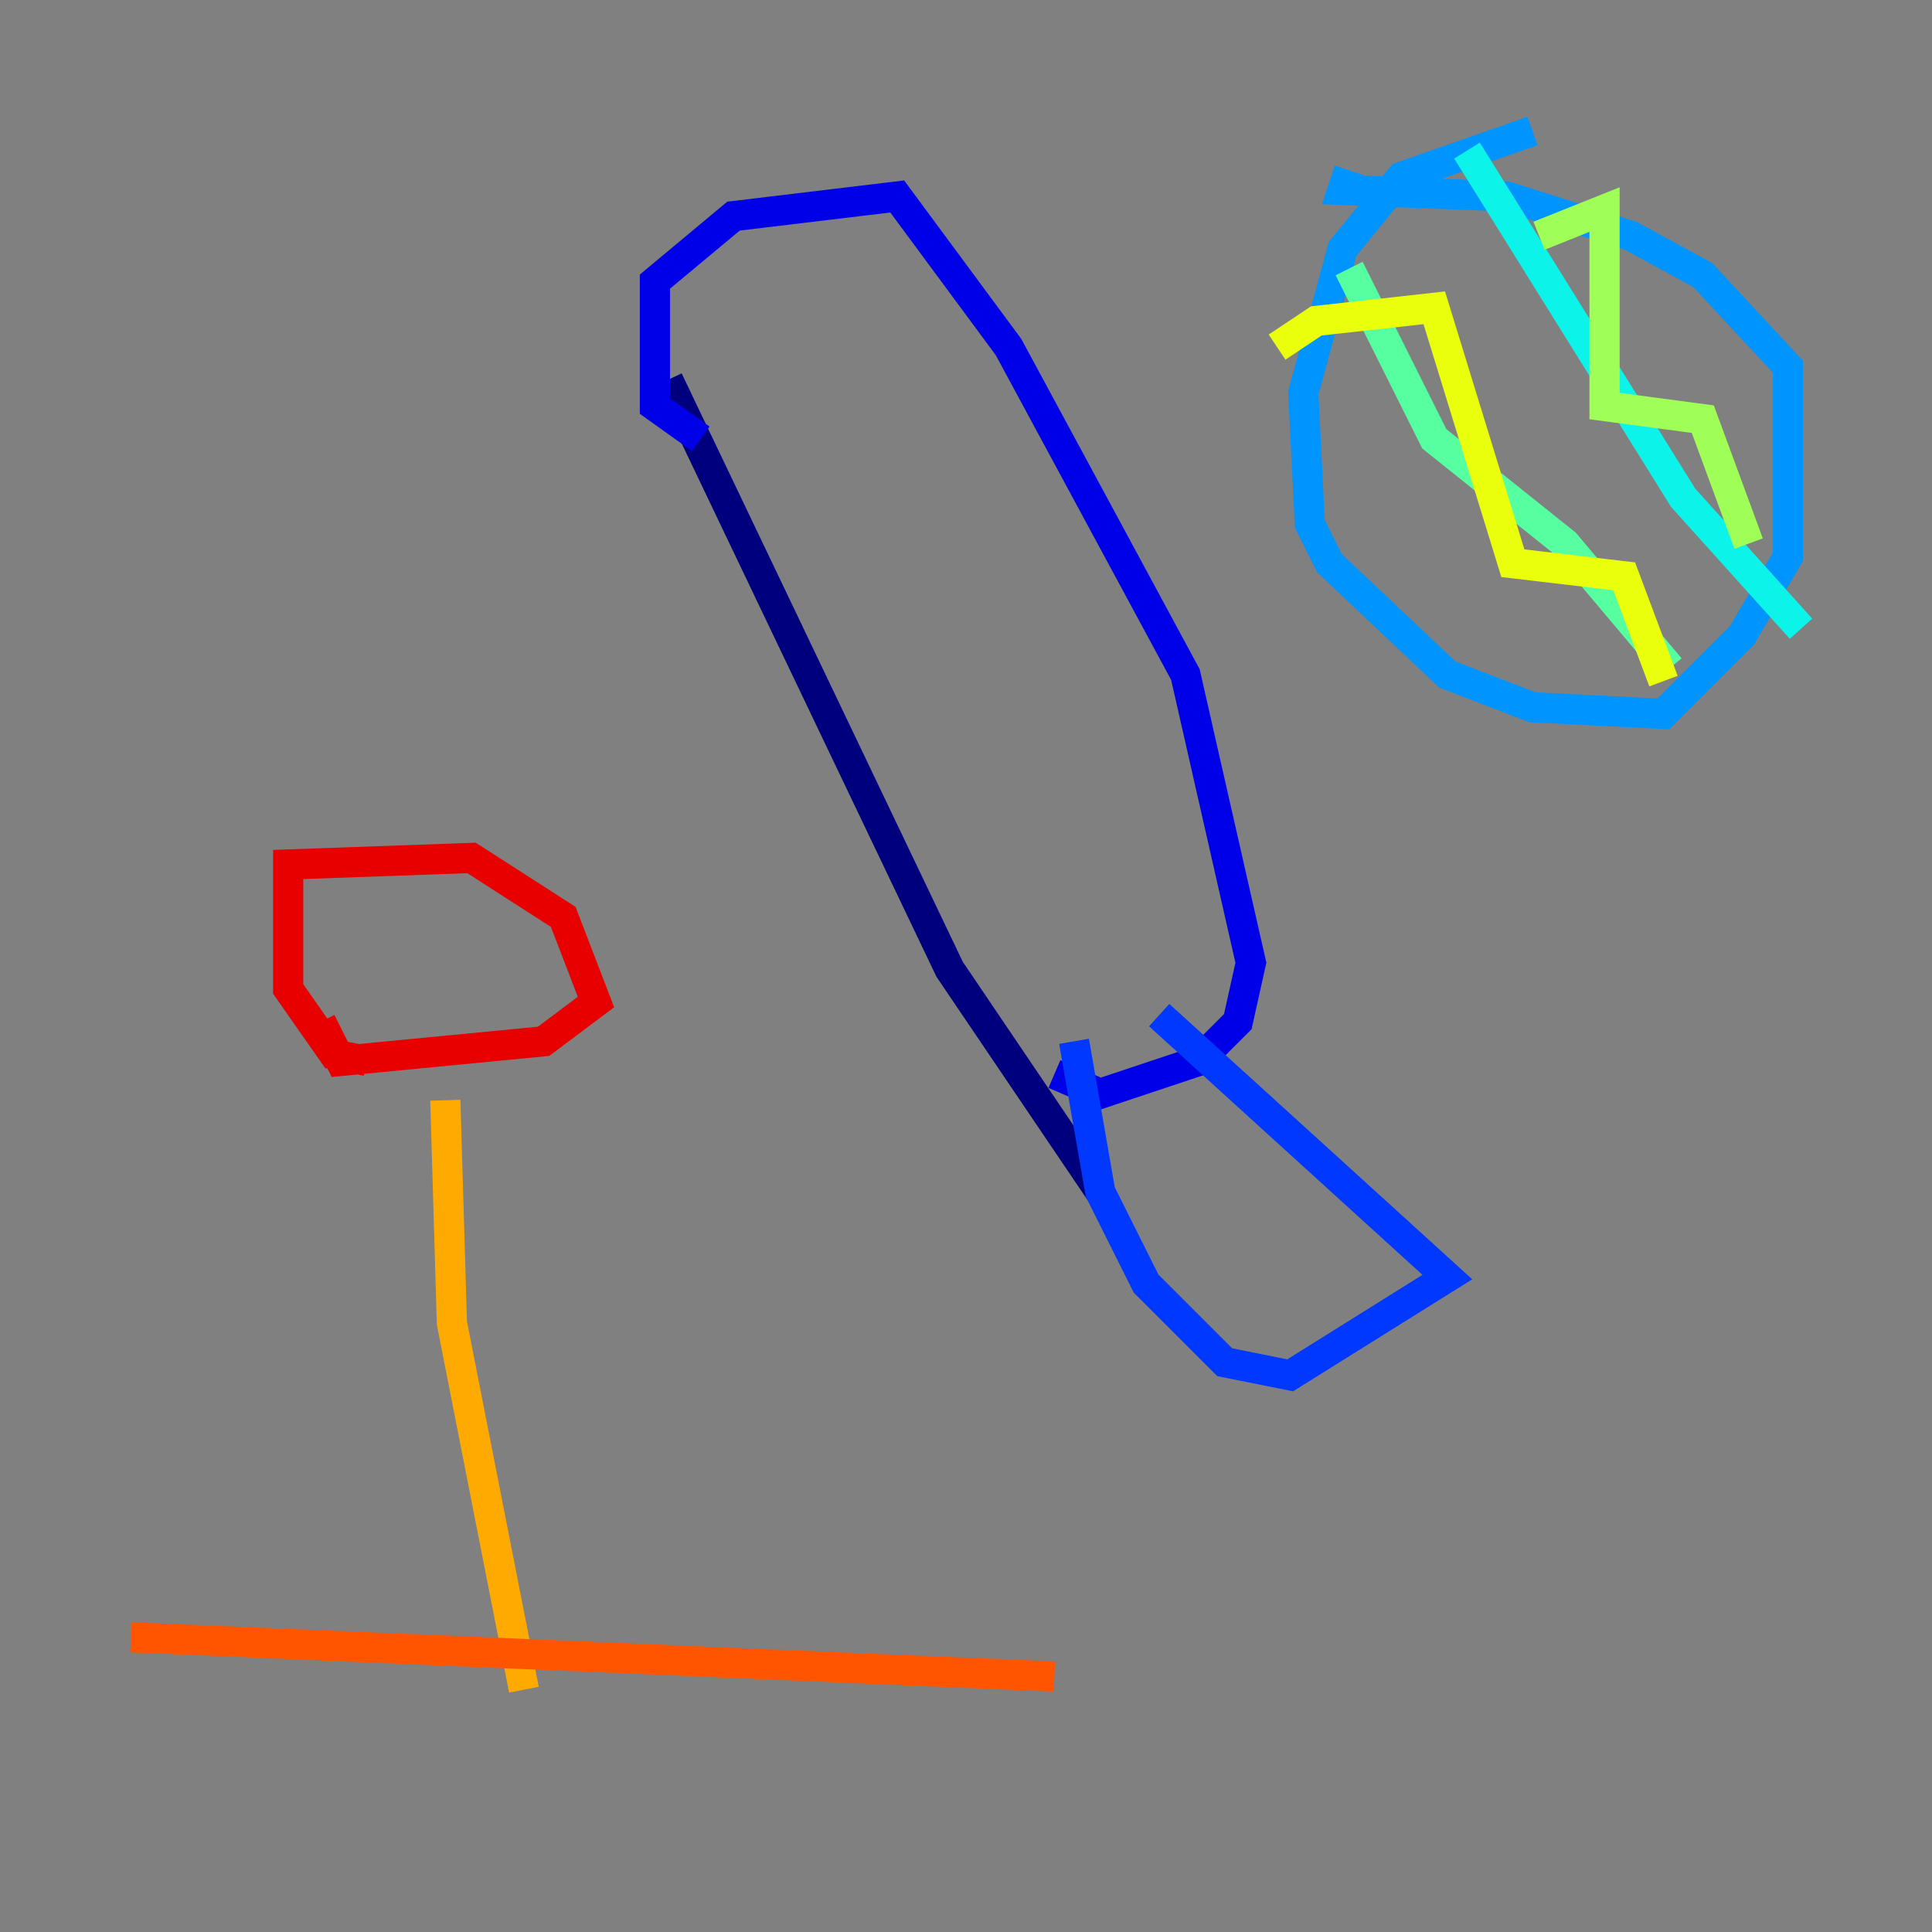 <?xml version="1.0" encoding="utf-8" ?>
<svg baseProfile="tiny" height="128" version="1.2" viewBox="0,0,128,128" width="128" xmlns="http://www.w3.org/2000/svg" xmlns:ev="http://www.w3.org/2001/xml-events" xmlns:xlink="http://www.w3.org/1999/xlink"><rect x="0" y="0" width="128" height="128" fill="#808080" stroke="none"/><defs /><polyline fill="none" points="44.258,25.166 62.915,64.217 72.895,78.969" stroke="#00007f" stroke-width="2" /><polyline fill="none" points="46.427,29.071 43.39,26.902 43.39,18.658 48.597,14.319 59.444,13.017 66.82,22.997 78.536,44.691 82.875,63.783 82.007,67.688 79.403,70.291 72.895,72.461 69.858,71.159" stroke="#0000e8" stroke-width="2" /><polyline fill="none" points="71.159,68.99 72.895,78.969 75.932,85.044 81.139,90.251 85.478,91.119 95.891,84.61 76.8,67.254" stroke="#0038ff" stroke-width="2" /><polyline fill="none" points="101.532,8.678 92.854,11.715 88.949,16.488 86.346,26.034 86.78,34.712 88.081,37.315 95.891,44.691 101.532,46.861 110.21,47.295 115.417,42.088 118.454,36.881 118.454,24.298 112.814,18.224 108.041,15.62 99.797,13.017 88.949,12.583 89.383,11.281" stroke="#0094ff" stroke-width="2" /><polyline fill="none" points="97.193,9.98 111.512,32.976 119.322,41.654" stroke="#0cf4ea" stroke-width="2" /><polyline fill="none" points="89.383,17.79 95.024,29.071 103.702,36.014 110.644,44.258" stroke="#56ffa0" stroke-width="2" /><polyline fill="none" points="101.966,15.62 106.305,13.885 106.305,26.902 112.814,27.77 115.851,36.014" stroke="#a0ff56" stroke-width="2" /><polyline fill="none" points="84.61,22.997 87.214,21.261 95.024,20.393 100.231,37.315 107.607,38.183 110.21,45.125" stroke="#eaff0c" stroke-width="2" /><polyline fill="none" points="29.505,72.895 29.939,87.647 34.712,111.946" stroke="#ffaa00" stroke-width="2" /><polyline fill="none" points="8.678,108.475 69.858,111.078" stroke="#ff5500" stroke-width="2" /><polyline fill="none" points="24.298,70.291 22.129,69.858 19.091,65.519 19.091,57.275 31.241,56.841 37.315,60.746 39.485,66.386 36.014,68.99 22.563,70.291 21.261,67.688" stroke="#e80000" stroke-width="2" /><polyline fill="none" points="21.261,53.803 21.261,53.803" stroke="#7f0000" stroke-width="2" /></svg>